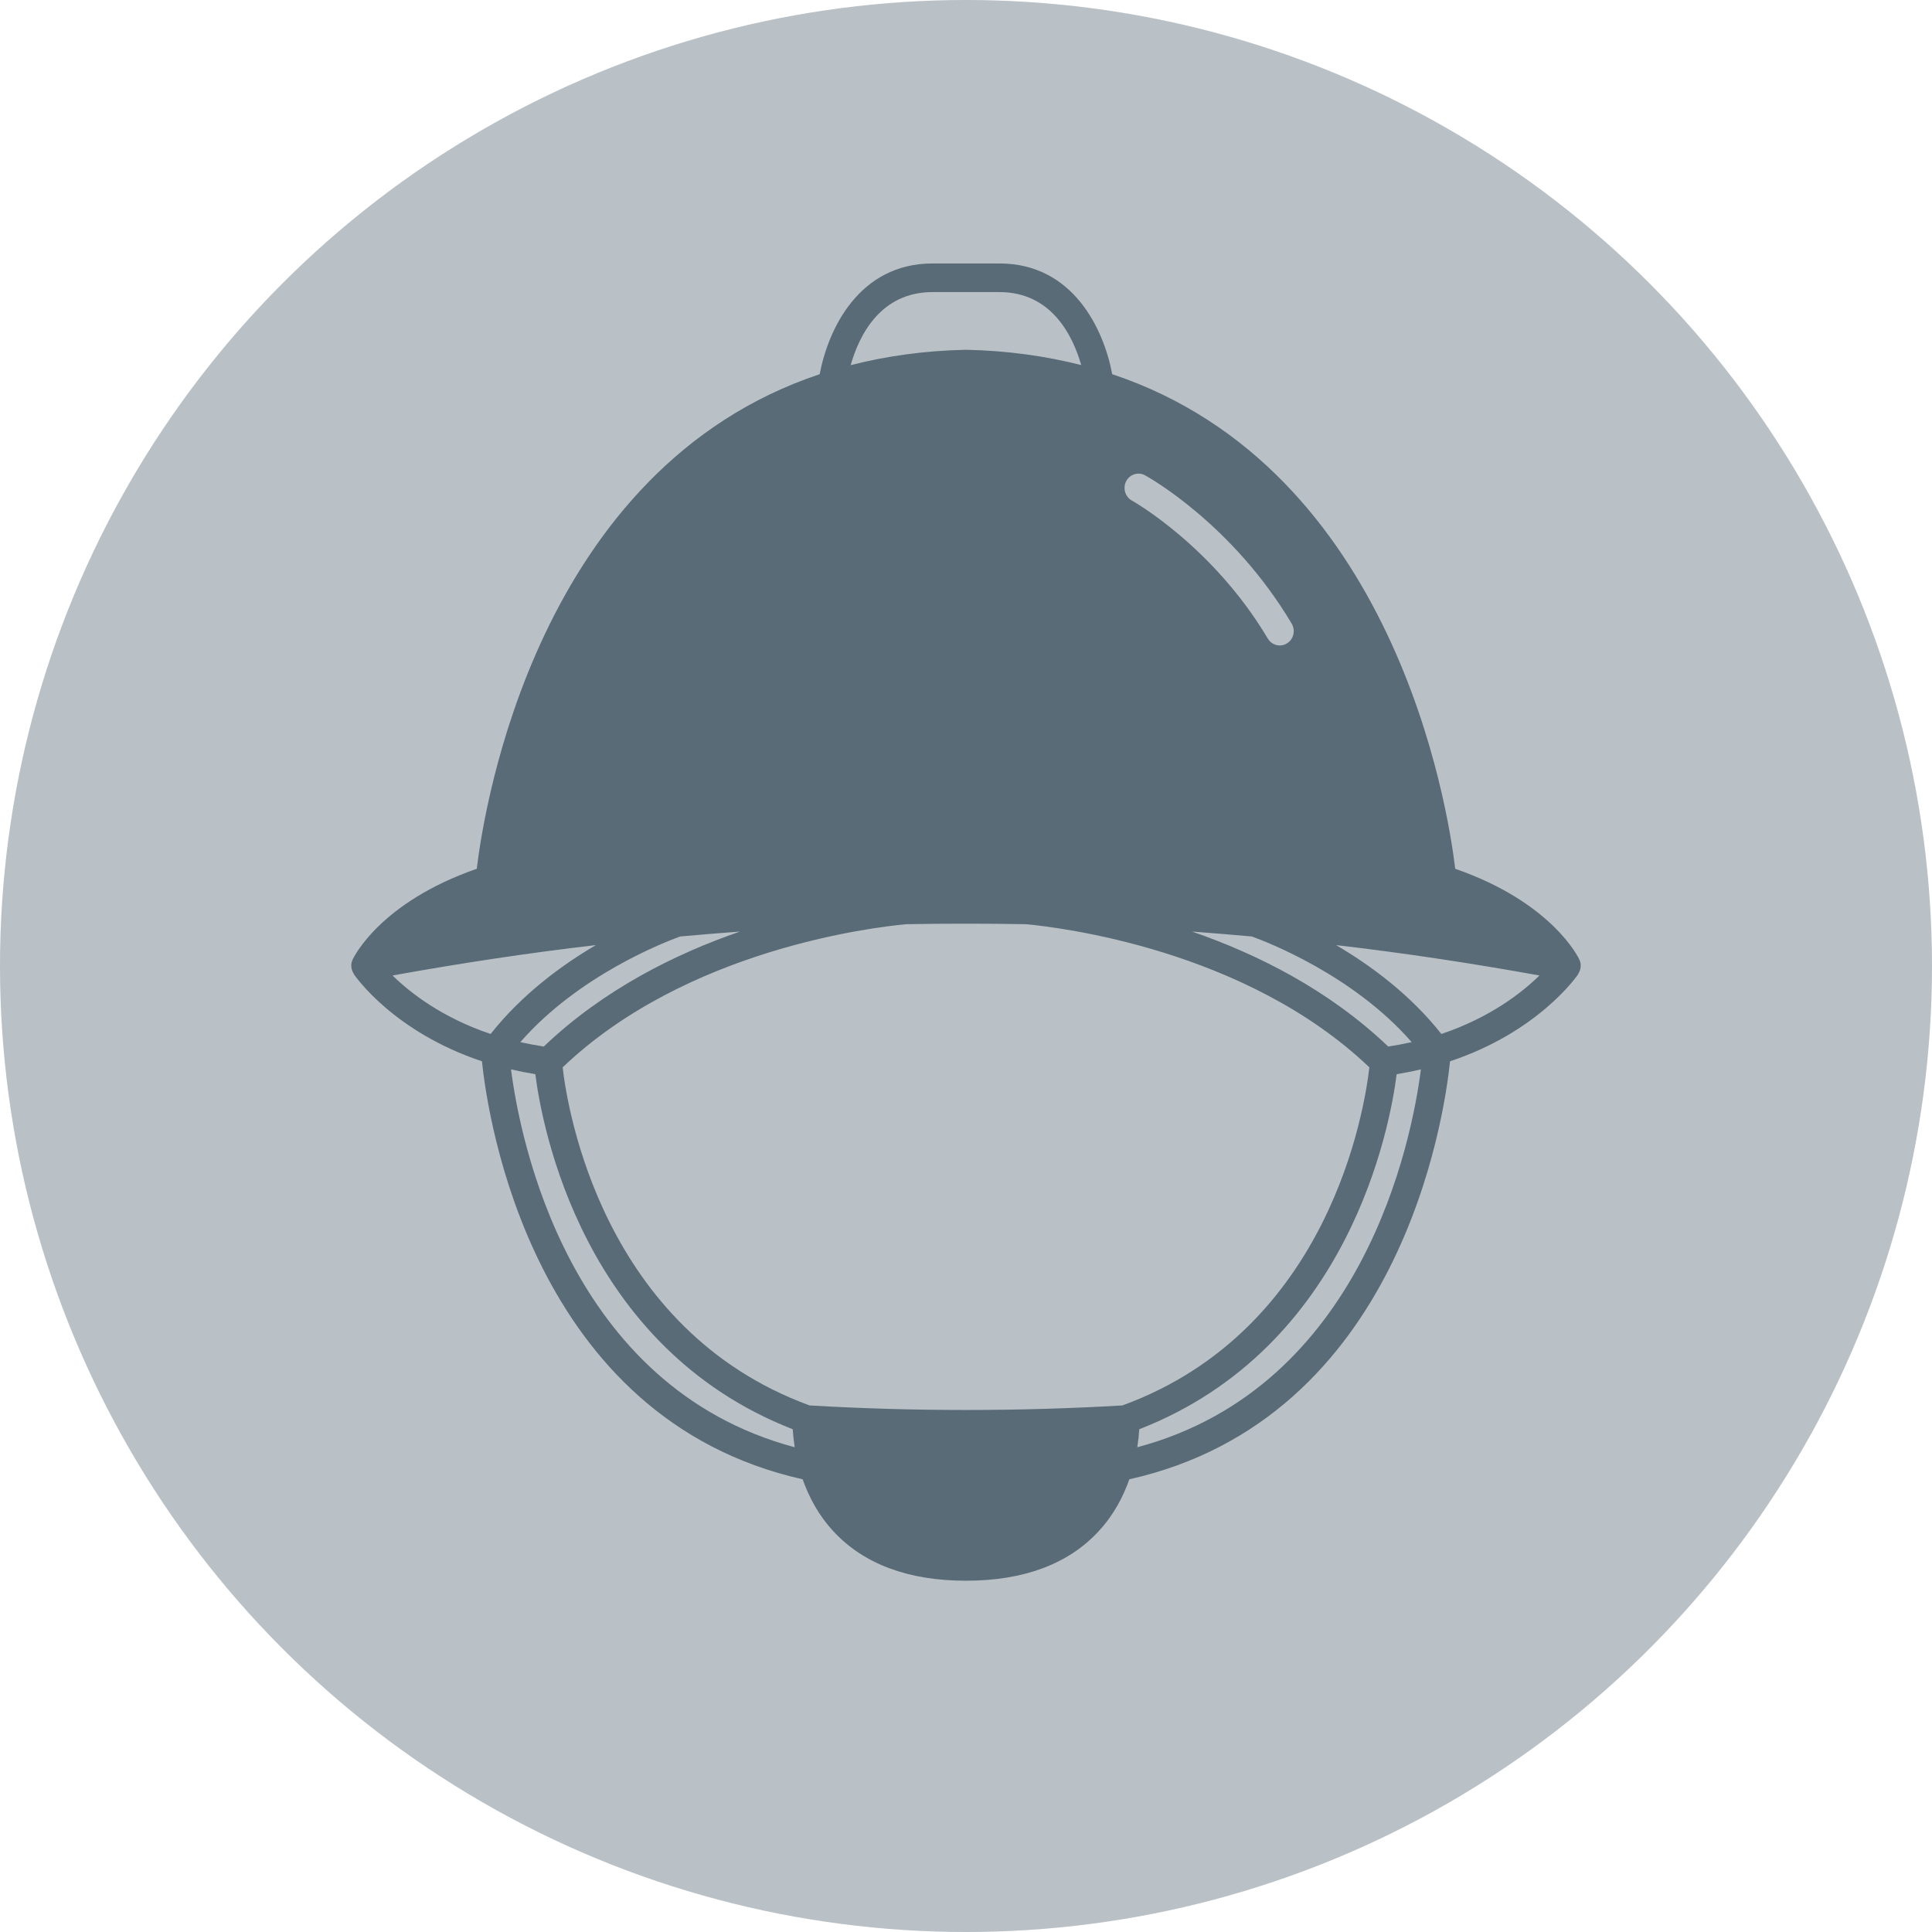 <svg width="22" height="22" viewBox="0 0 22 22" fill="none" xmlns="http://www.w3.org/2000/svg">
<g clip-path="url(#clip0_287_158)">
<circle cx="11" cy="11" r="11" fill="#B9C0C6"/>
<path d="M17.985 10.928C17.973 10.901 17.672 10.276 16.571 9.893C16.487 9.19 15.882 5.334 12.665 4.261C12.569 3.746 12.217 3 11.381 3H10.62C9.783 3 9.431 3.746 9.334 4.261C6.118 5.334 5.513 9.19 5.429 9.893C4.327 10.276 4.027 10.901 4.015 10.928C3.99 10.981 3.997 11.042 4.029 11.089L4.028 11.091C4.049 11.123 4.487 11.752 5.488 12.085C5.555 12.733 6.057 16.154 9.14 16.845C9.209 17.04 9.315 17.248 9.489 17.436C9.834 17.81 10.343 18 11 18C11.657 18 12.166 17.81 12.511 17.436C12.685 17.248 12.791 17.04 12.86 16.845C15.943 16.154 16.445 12.733 16.512 12.085C17.513 11.752 17.951 11.123 17.973 11.091L17.971 11.089C18.003 11.042 18.01 10.981 17.985 10.928ZM16.413 11.774C16.059 11.325 15.608 10.993 15.214 10.762C15.988 10.852 16.76 10.969 17.53 11.108C17.333 11.301 16.97 11.587 16.413 11.774ZM15.808 11.917C15.128 11.268 14.309 10.861 13.574 10.608C13.801 10.624 14.028 10.644 14.255 10.664C14.425 10.725 15.41 11.104 16.075 11.867C15.989 11.886 15.901 11.903 15.808 11.917ZM12.781 16.004C11.599 16.073 10.401 16.073 9.219 16.004C6.857 15.14 6.46 12.62 6.407 12.154C7.815 10.811 9.934 10.56 10.318 10.524C10.773 10.516 11.227 10.516 11.682 10.524C12.066 10.56 14.185 10.811 15.593 12.154C15.54 12.62 15.148 15.139 12.781 16.004ZM6.192 11.917C6.099 11.903 6.011 11.886 5.925 11.867C6.59 11.104 7.575 10.725 7.745 10.664C7.972 10.644 8.199 10.624 8.426 10.608C7.691 10.861 6.872 11.268 6.192 11.917ZM4.47 11.108C5.24 10.969 6.012 10.852 6.785 10.762C6.392 10.993 5.941 11.325 5.587 11.774C5.03 11.587 4.667 11.301 4.47 11.108ZM10.62 3.326H11.381C11.972 3.326 12.215 3.819 12.312 4.157C11.913 4.056 11.479 3.993 11.003 3.983H10.997C10.521 3.993 10.086 4.056 9.687 4.158C9.783 3.819 10.025 3.326 10.62 3.326ZM5.819 12.177C5.908 12.198 6 12.216 6.096 12.232C6.171 12.826 6.632 15.342 9.027 16.275C9.03 16.329 9.037 16.398 9.049 16.48C6.472 15.791 5.922 12.98 5.819 12.177ZM12.951 16.48C12.963 16.398 12.97 16.329 12.973 16.275C15.368 15.342 15.829 12.826 15.904 12.232C16 12.216 16.092 12.198 16.18 12.177C16.078 12.98 15.528 15.791 12.951 16.48ZM12.824 5.479C12.866 5.4 12.962 5.37 13.04 5.413C13.08 5.435 14.035 5.968 14.709 7.102C14.754 7.179 14.731 7.28 14.655 7.326C14.63 7.343 14.601 7.35 14.573 7.35C14.519 7.35 14.467 7.322 14.437 7.272C13.81 6.217 12.898 5.705 12.889 5.7C12.812 5.657 12.783 5.559 12.824 5.479Z" fill="#5A6B78"/>
</g>
<defs>
<clipPath id="clip0_287_158">
<rect width="22" height="22" fill="white"/>
</clipPath>
</defs>
</svg>
